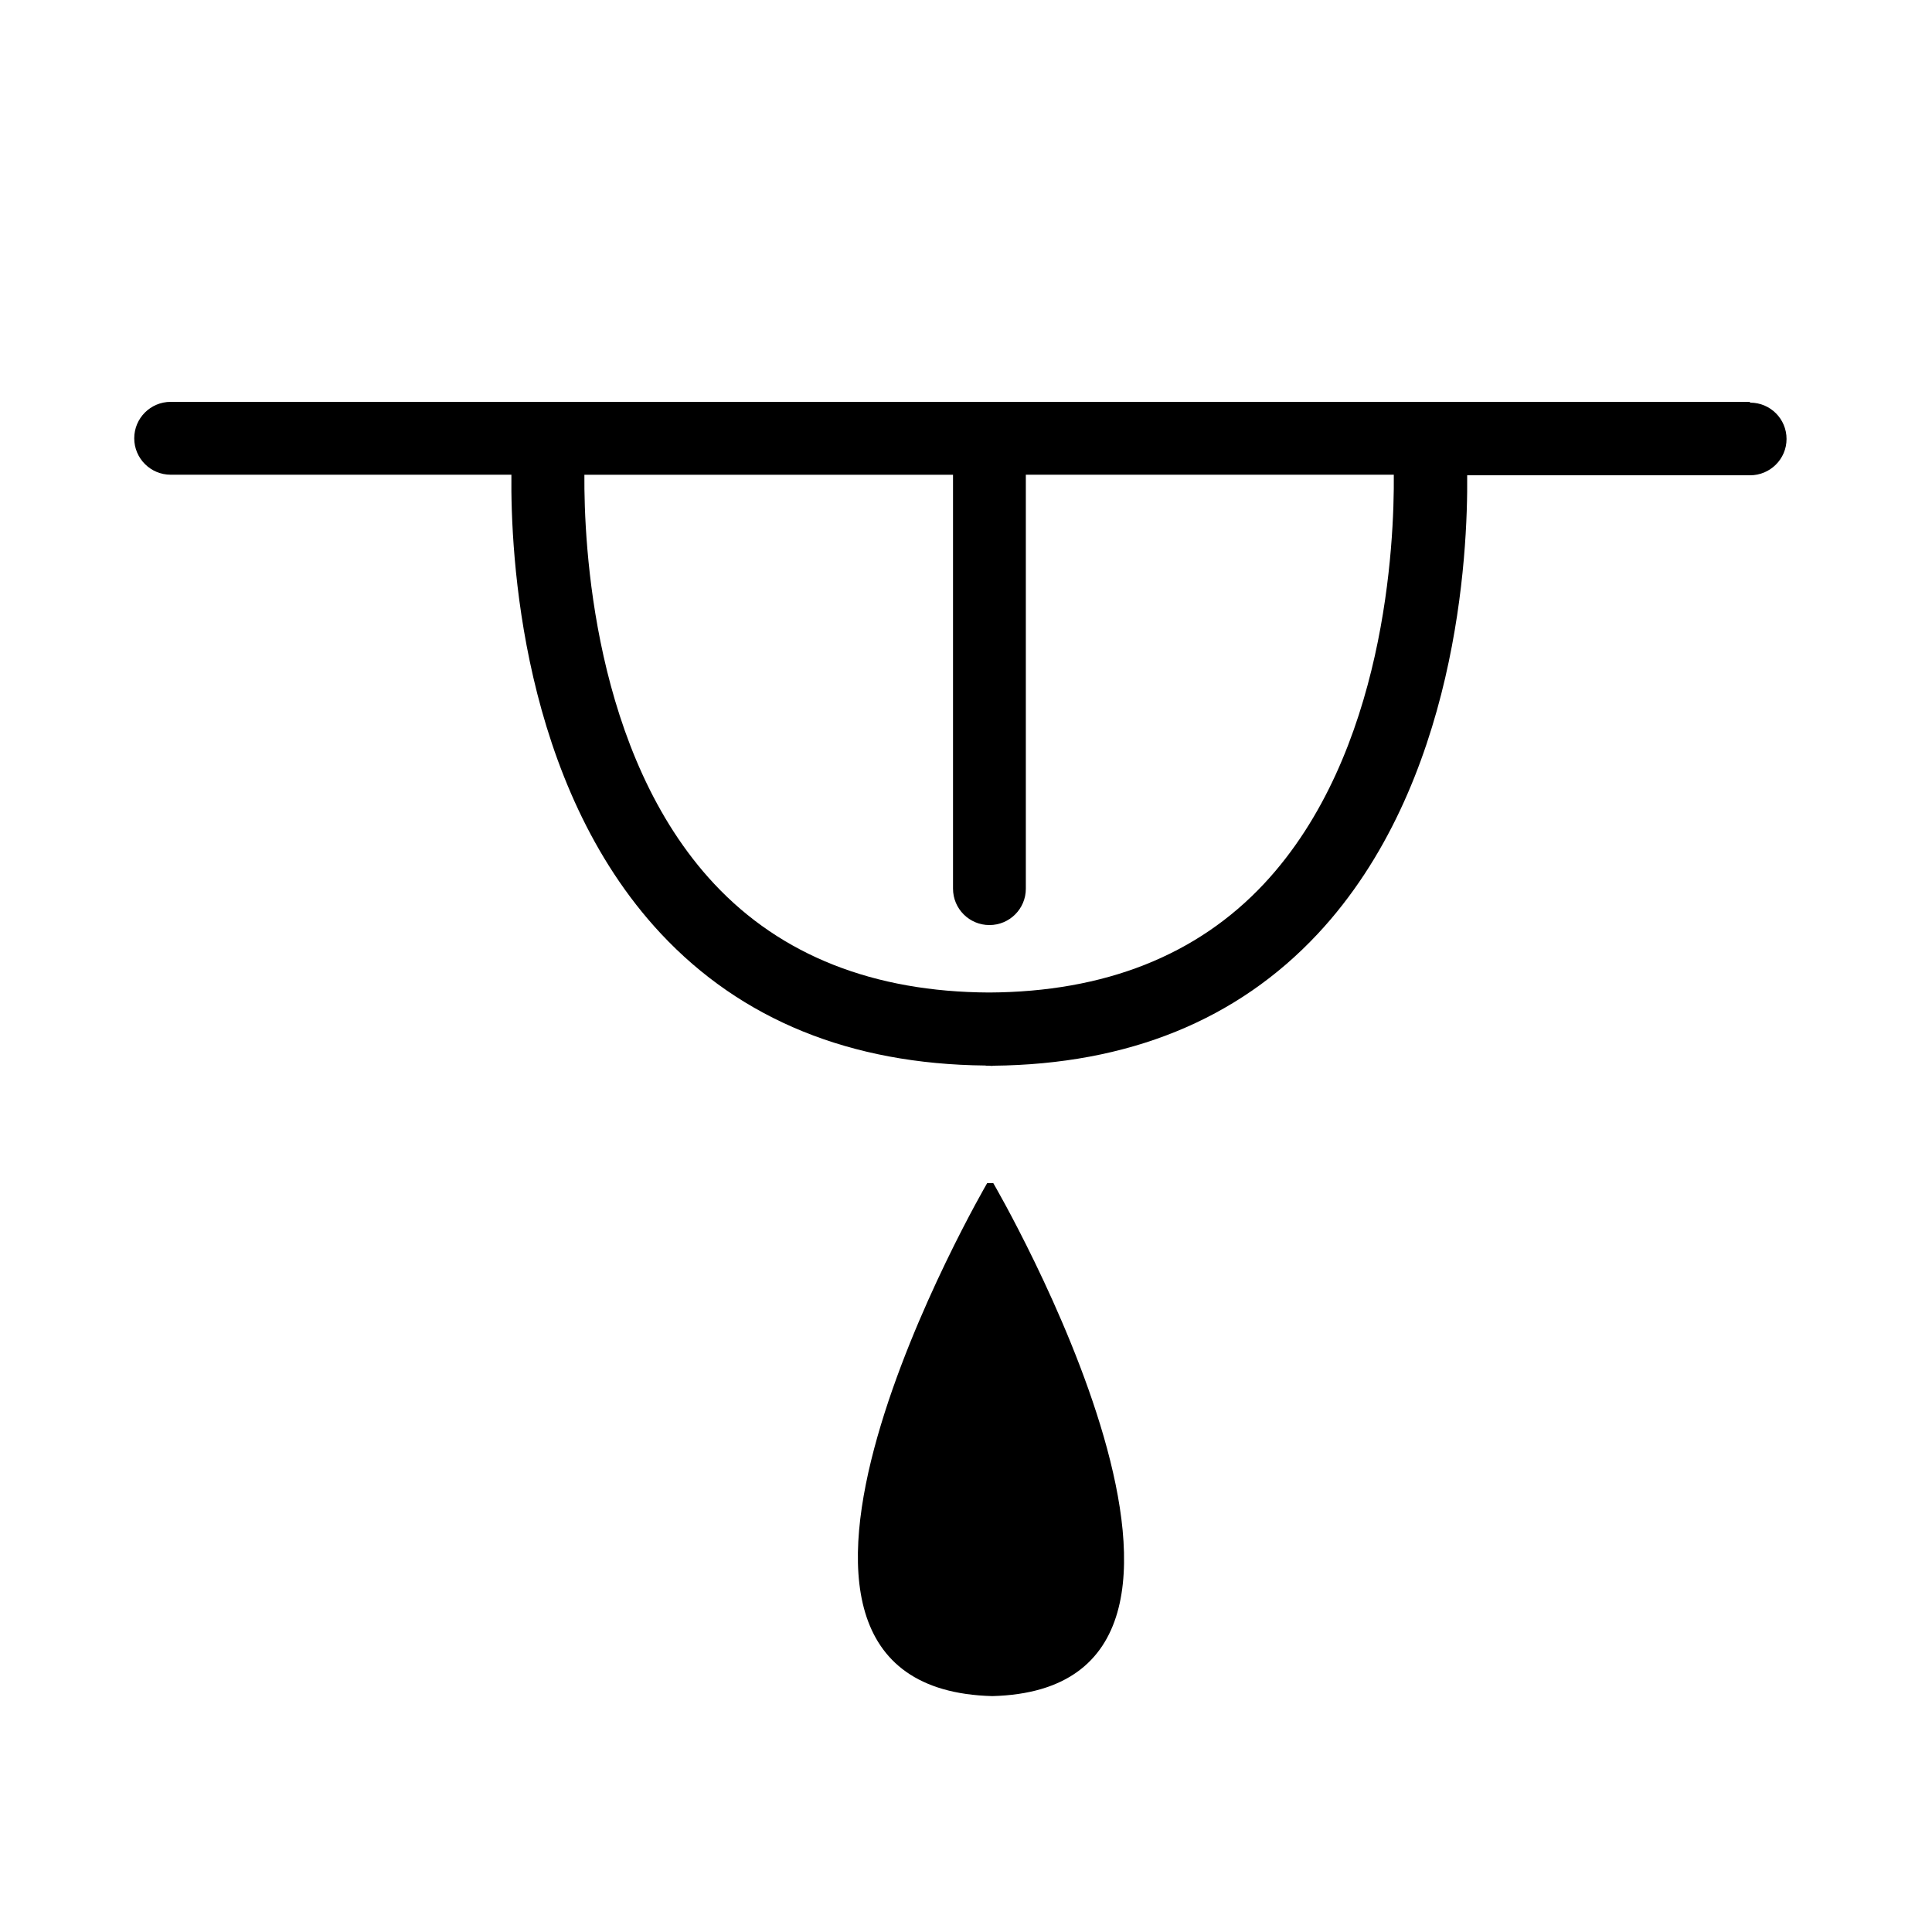 <svg xmlns="http://www.w3.org/2000/svg" viewBox="0 0 100 100">
    <path d="M90.564 20.8H8.834c-1.042 0-1.886.845-1.886 1.886 0 1.04.844 1.885 1.885 1.885H26.47c-.044 4.08.492 15.99 7.734 23.75 4.168 4.46 9.817 6.76 16.79 6.83.022 0 .044.01.067.01h.14l.14.01c.03 0 .05-.01.07-.01 6.98-.07 12.62-2.36 16.79-6.82 7.24-7.75 7.78-19.66 7.74-23.74h14.64c1.04 0 1.89-.84 1.89-1.88s-.84-1.88-1.88-1.88zM65.43 45.74c-3.467 3.71-8.257 5.604-14.236 5.632-5.972-.028-10.758-1.917-14.224-5.62-6.286-6.718-6.748-17.64-6.722-21.18h19.08v21.424c0 1.04.843 1.885 1.884 1.885 1.04 0 1.885-.84 1.885-1.88V24.57h19.046c.03 3.535-.418 14.43-6.713 21.17z"/>
    <path d="M51.095 61.24s-15.234 26.145.27 26.55c15.31-.402.048-26.55.048-26.55h-.318z"/>
</svg>
